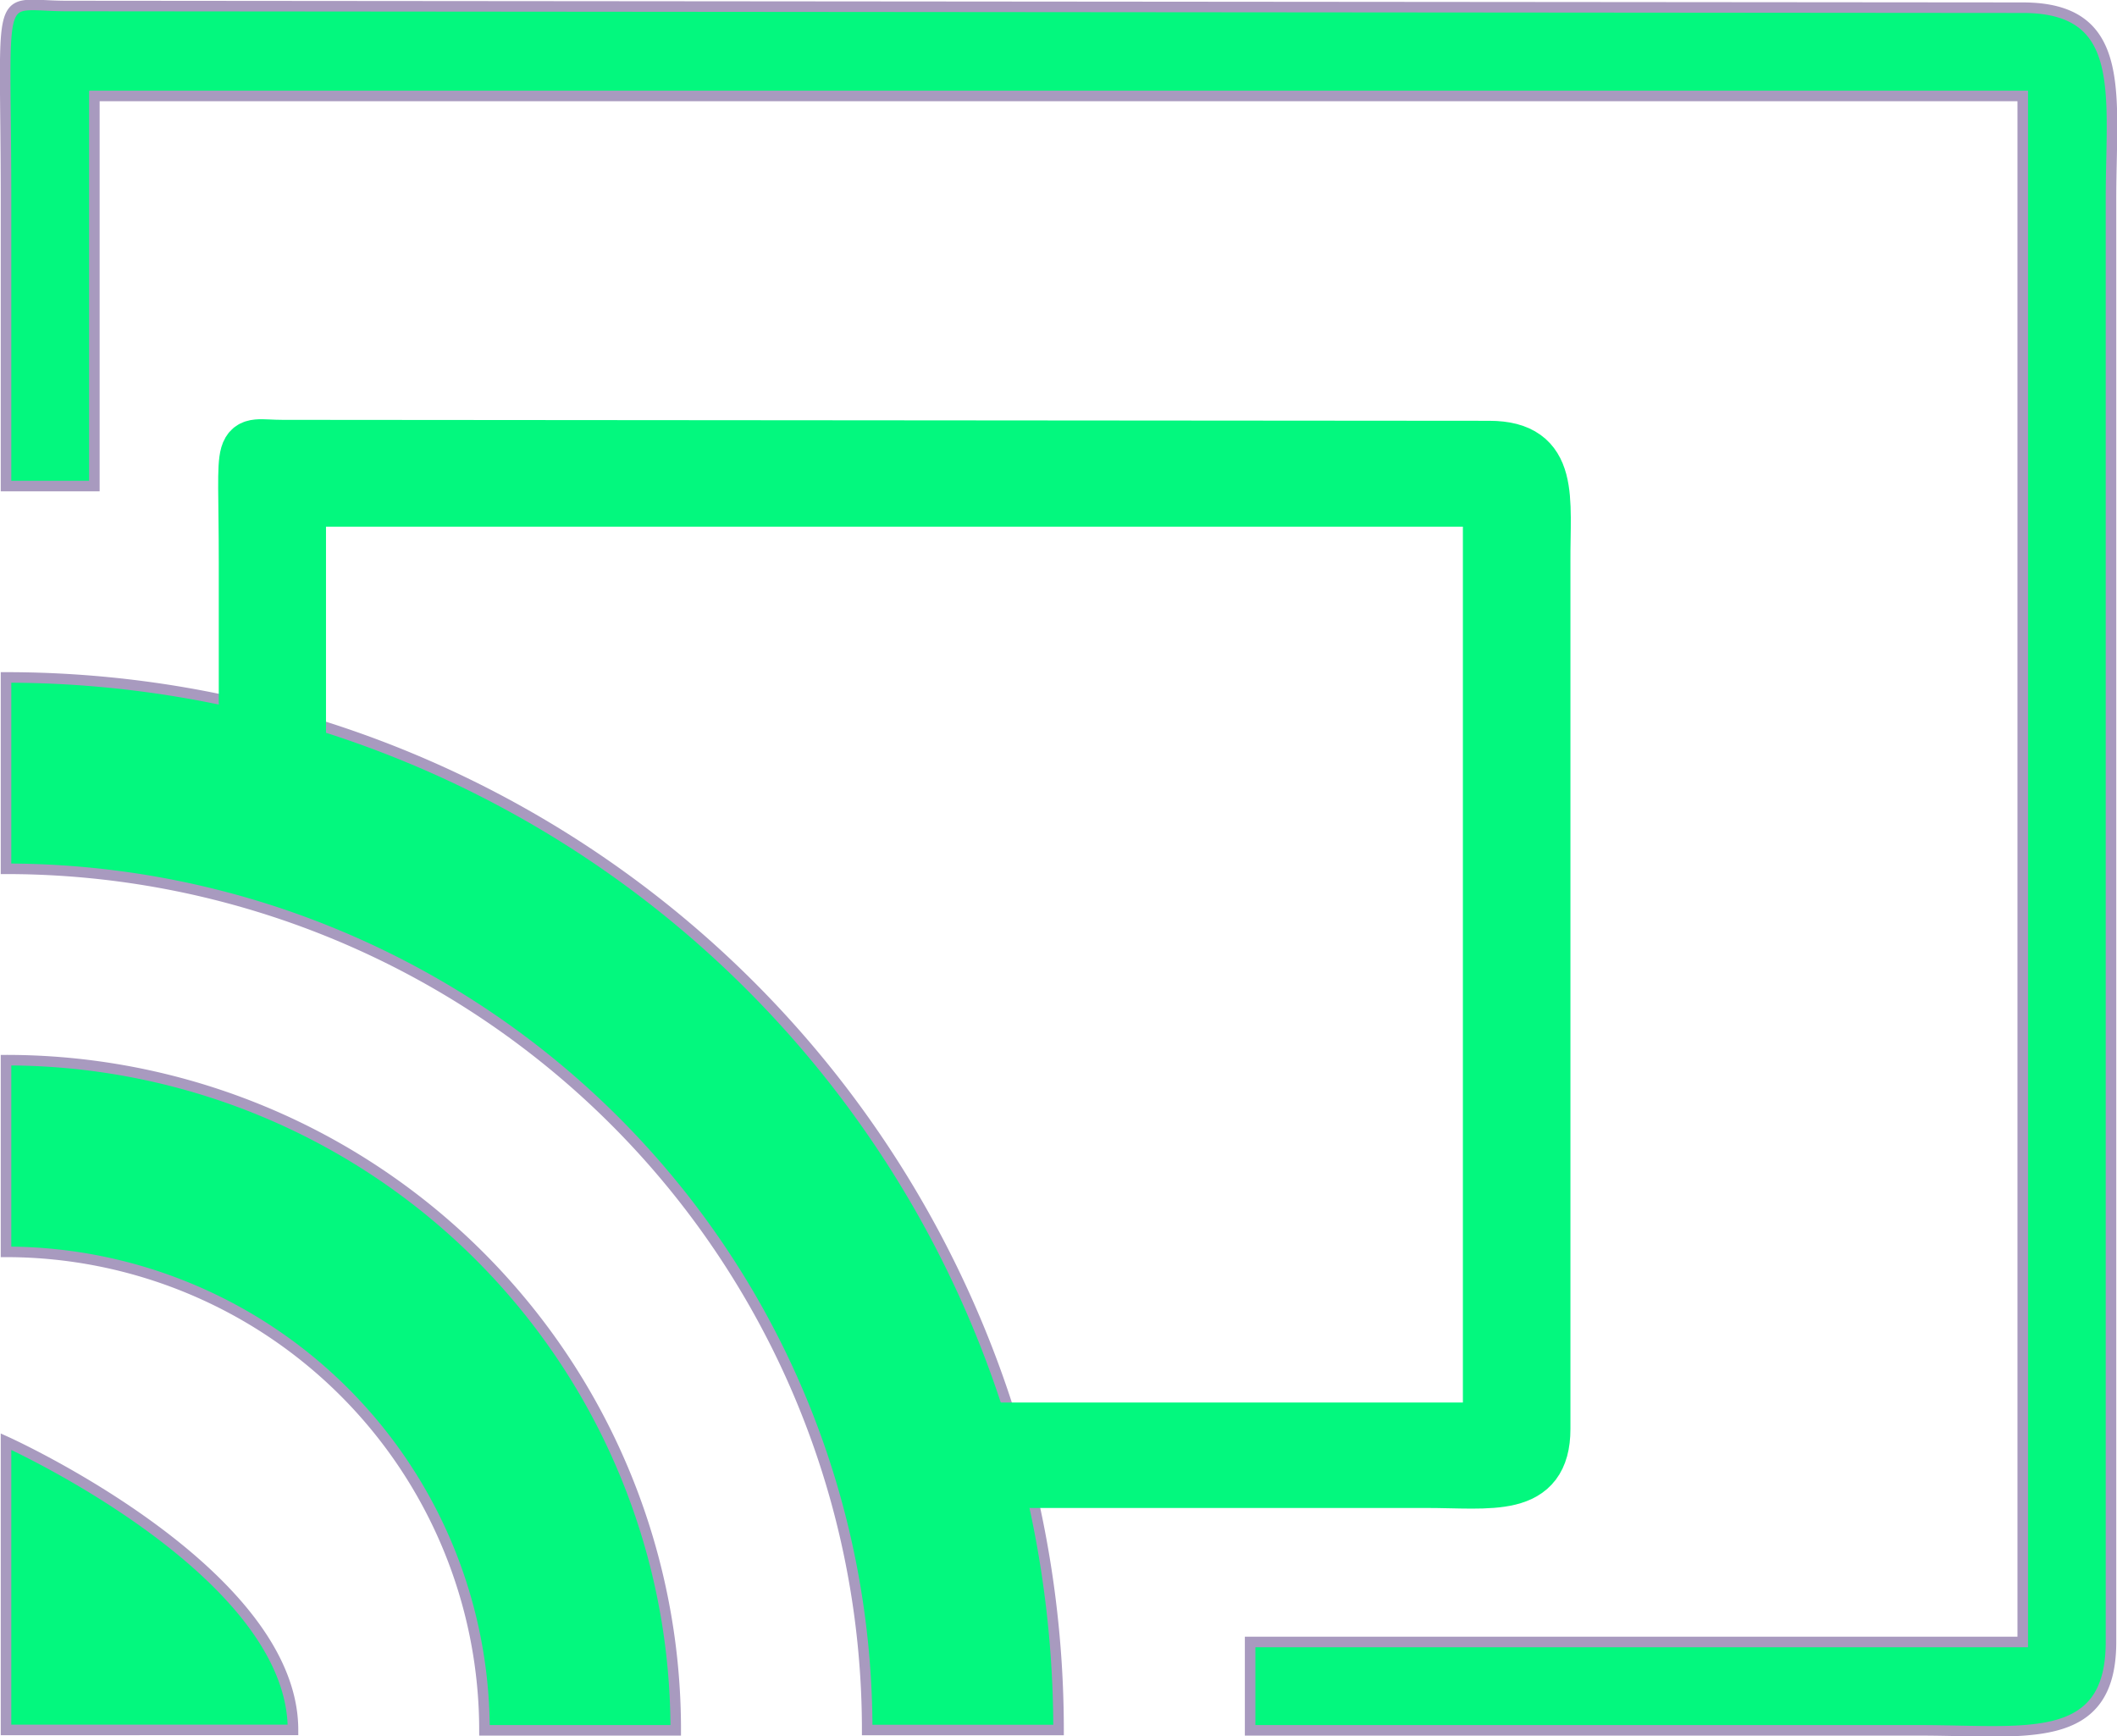 <svg xmlns="http://www.w3.org/2000/svg" width="20.079" height="16.465" viewBox="0 0 20.079 16.465"><defs><style>.a,.b{fill:#03f87e;}.a{stroke:#a89abf;stroke-width:0.1px;}.b{stroke:#03f87e;stroke-width:0.5px;}</style></defs><g transform="translate(0.048 0.047)"><path class="a" d="M1,16.6v2.734H3.722C3.722,17.828,1,16.6,1,16.6Zm0-3.618V14.8a4.539,4.539,0,0,1,4.538,4.538H7.352A6.348,6.348,0,0,0,1,12.982Zm0-3.63v1.815a8.168,8.168,0,0,1,8.168,8.168h1.815A9.983,9.983,0,0,0,1,9.352ZM20.128,3,1.58,2.984c-.7,0-.58-.257-.58,1.83V7.537h.838v-3.7h18.29V18.5H12.8v.838H19.15c1,0,1.815.161,1.815-.838V4.814C20.965,3.816,21.126,3,20.128,3Z" transform="translate(-0.991 -2.974)"/><path class="b" d="M12.8,2.989,1.355,2.98C.92,2.98,1,2.826,1,4.08V5.715h.517V3.493H12.8V12.3H8.276v.5H12.2c.616,0,1.12.1,1.12-.5V4.08C13.316,3.48,13.415,2.989,12.8,2.989Z" transform="translate(1.277 1.205)"/></g></svg>